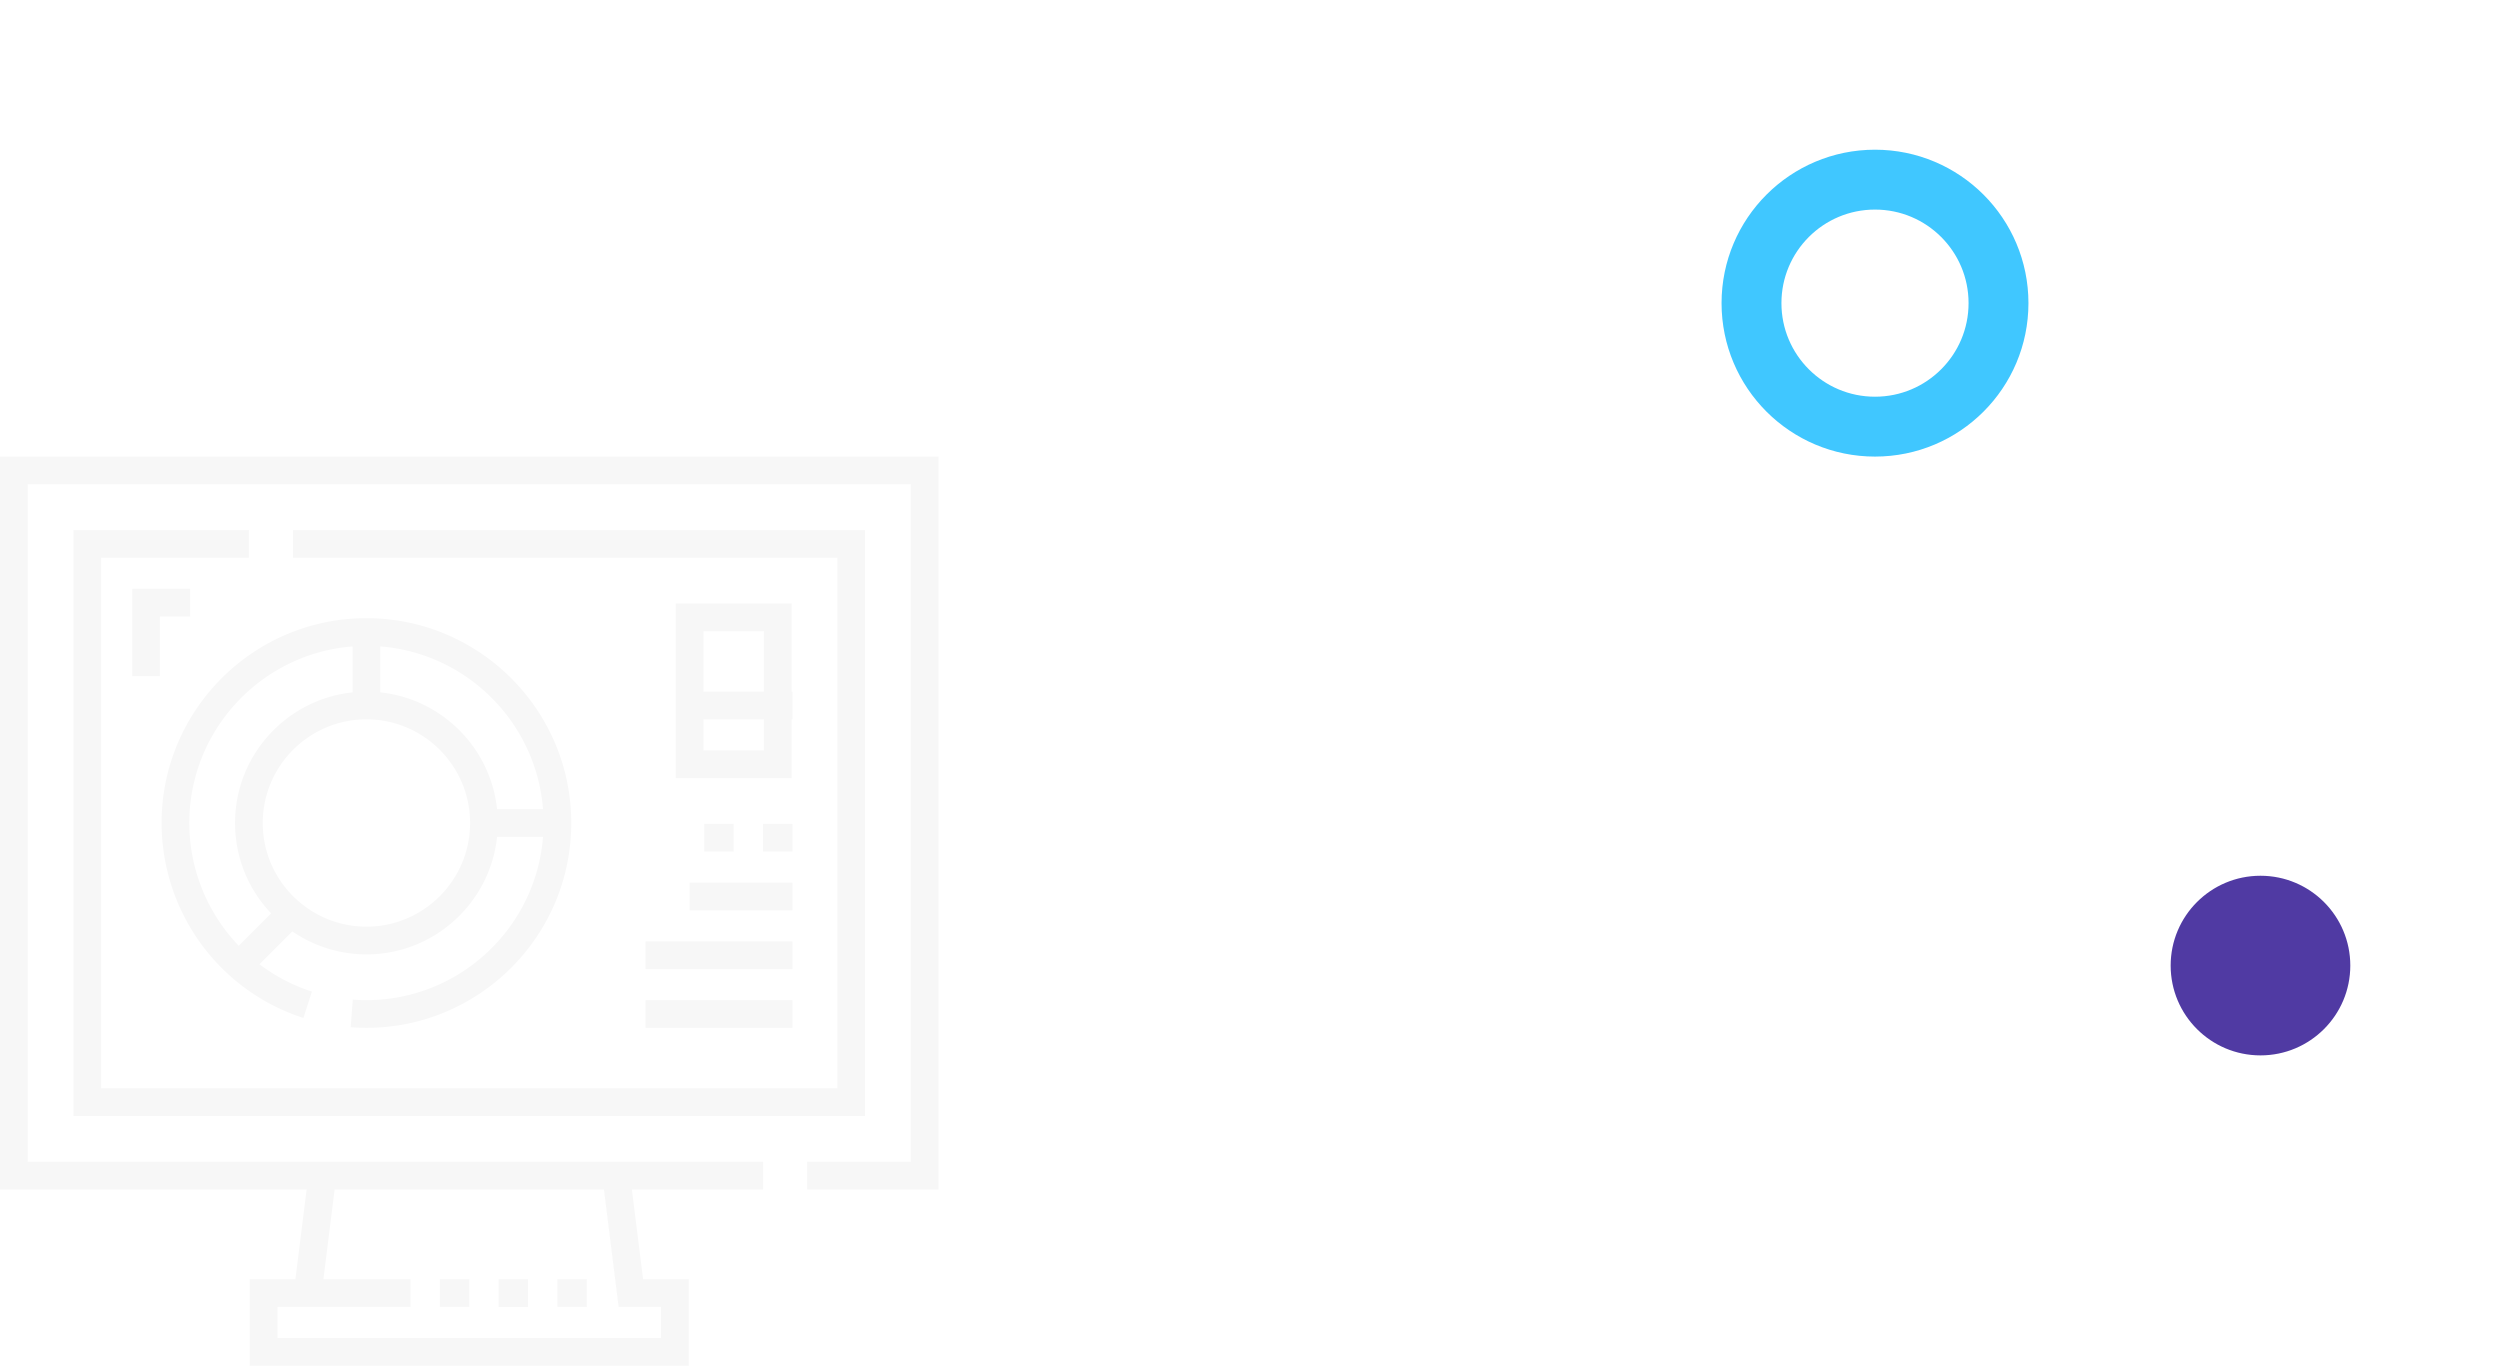 <svg width="334" height="183" viewBox="0 0 334 183" fill="none" xmlns="http://www.w3.org/2000/svg"><path d="M66.618 170.908h3.926v3.702h-3.926v-3.702zm19.627-45.141h19.626v3.702H86.245v-3.702zm7.85-15.701h3.925v3.702h-3.925v-3.702z" fill="#F7F7F7"/><path d="M0 61v97.909h40.97l-1.5 11.999h-6.105v11.552H92.02v-11.552h-6.105l-1.5-11.999h17.53v-3.702H3.702V64.702h117.982v90.505h-13.85v3.702h17.552V61H0zm80.685 97.909l1.963 15.701h5.67v4.149h-51.25v-4.149h17.775v-3.702H43.201l1.5-11.999h35.984z" fill="#F7F7F7"/><path d="M9.813 149.096h105.759V70.813H39.141v3.702h72.73v70.879H13.515V74.515h19.738v-3.702H9.813v78.283zm48.955 21.812h3.925v3.702h-3.925v-3.702zm15.701 0h3.925v3.702h-3.925v-3.702z" fill="#F7F7F7"/><path d="M48.954 133.618c-.606 0-1.219-.024-1.822-.07l-.28 3.692c.695.052 1.403.08 2.102.08 15.09 0 27.366-12.276 27.366-27.366S64.044 82.589 48.954 82.589c-15.089 0-27.365 12.276-27.365 27.365a27.43 27.43 0 0 0 9.095 20.378 27.23 27.23 0 0 0 9.85 5.667l1.138-3.522a23.487 23.487 0 0 1-7.005-3.655l4.388-4.389a17.519 17.519 0 0 0 9.899 3.074c9.053 0 16.527-6.891 17.454-15.702h6.137c-.947 12.186-11.166 21.813-23.591 21.813zm23.592-25.515h-6.138c-.863-8.202-7.4-14.739-15.602-15.602v-6.138c11.575.9 20.84 10.165 21.74 21.74zm-47.255 1.851c0-12.424 9.626-22.644 21.813-23.591V92.5c-8.812.927-15.702 8.401-15.702 17.453 0 4.534 1.74 8.834 4.825 12.072l-4.33 4.33a23.717 23.717 0 0 1-6.606-16.402zm23.663 13.85a13.809 13.809 0 0 1-8.882-3.24 13.783 13.783 0 0 1-4.968-10.61c0-7.637 6.213-13.85 13.85-13.85 7.638 0 13.85 6.213 13.85 13.85s-6.212 13.85-13.85 13.85zm37.291 9.814h19.626v3.702H86.245v-3.702zm5.888-15.702h13.738v3.702H92.133v-3.702zm9.813-7.85h3.925v3.702h-3.925v-3.702zm-11.664-29.44v23.329h15.478v-7.85h.111v-3.703h-.111V80.626H90.282zm11.776 3.702v8.074h-8.074v-8.074h8.074zm0 15.925h-8.074v-4.149h8.074v4.149zm-80.692-9.925h-3.702V78.664h7.739v3.702h-4.037v7.962z" fill="#F7F7F7"/><g filter="url(#filter0_d)"><circle cx="250.5" cy="30.5" r="16.5" stroke="#40C7FF" stroke-width="8"/></g><g filter="url(#filter1_d)"><circle cx="302" cy="119" r="12" fill="#503AA3"/></g><defs><filter id="filter0_d" x="210" y="0" width="81" height="81" filterUnits="userSpaceOnUse" color-interpolation-filters="sRGB"><feFlood flood-opacity="0" result="BackgroundImageFix"/><feColorMatrix in="SourceAlpha" values="0 0 0 0 0 0 0 0 0 0 0 0 0 0 0 0 0 0 127 0"/><feOffset dy="10"/><feGaussianBlur stdDeviation="10"/><feColorMatrix values="0 0 0 0 0.251 0 0 0 0 0.78 0 0 0 0 1 0 0 0 0.4 0"/><feBlend in2="BackgroundImageFix" result="effect1_dropShadow"/><feBlend in="SourceGraphic" in2="effect1_dropShadow" result="shape"/></filter><filter id="filter1_d" x="270" y="97" width="64" height="64" filterUnits="userSpaceOnUse" color-interpolation-filters="sRGB"><feFlood flood-opacity="0" result="BackgroundImageFix"/><feColorMatrix in="SourceAlpha" values="0 0 0 0 0 0 0 0 0 0 0 0 0 0 0 0 0 0 127 0"/><feOffset dy="10"/><feGaussianBlur stdDeviation="10"/><feColorMatrix values="0 0 0 0 0.314 0 0 0 0 0.227 0 0 0 0 0.639 0 0 0 0.4 0"/><feBlend in2="BackgroundImageFix" result="effect1_dropShadow"/><feBlend in="SourceGraphic" in2="effect1_dropShadow" result="shape"/></filter></defs></svg>